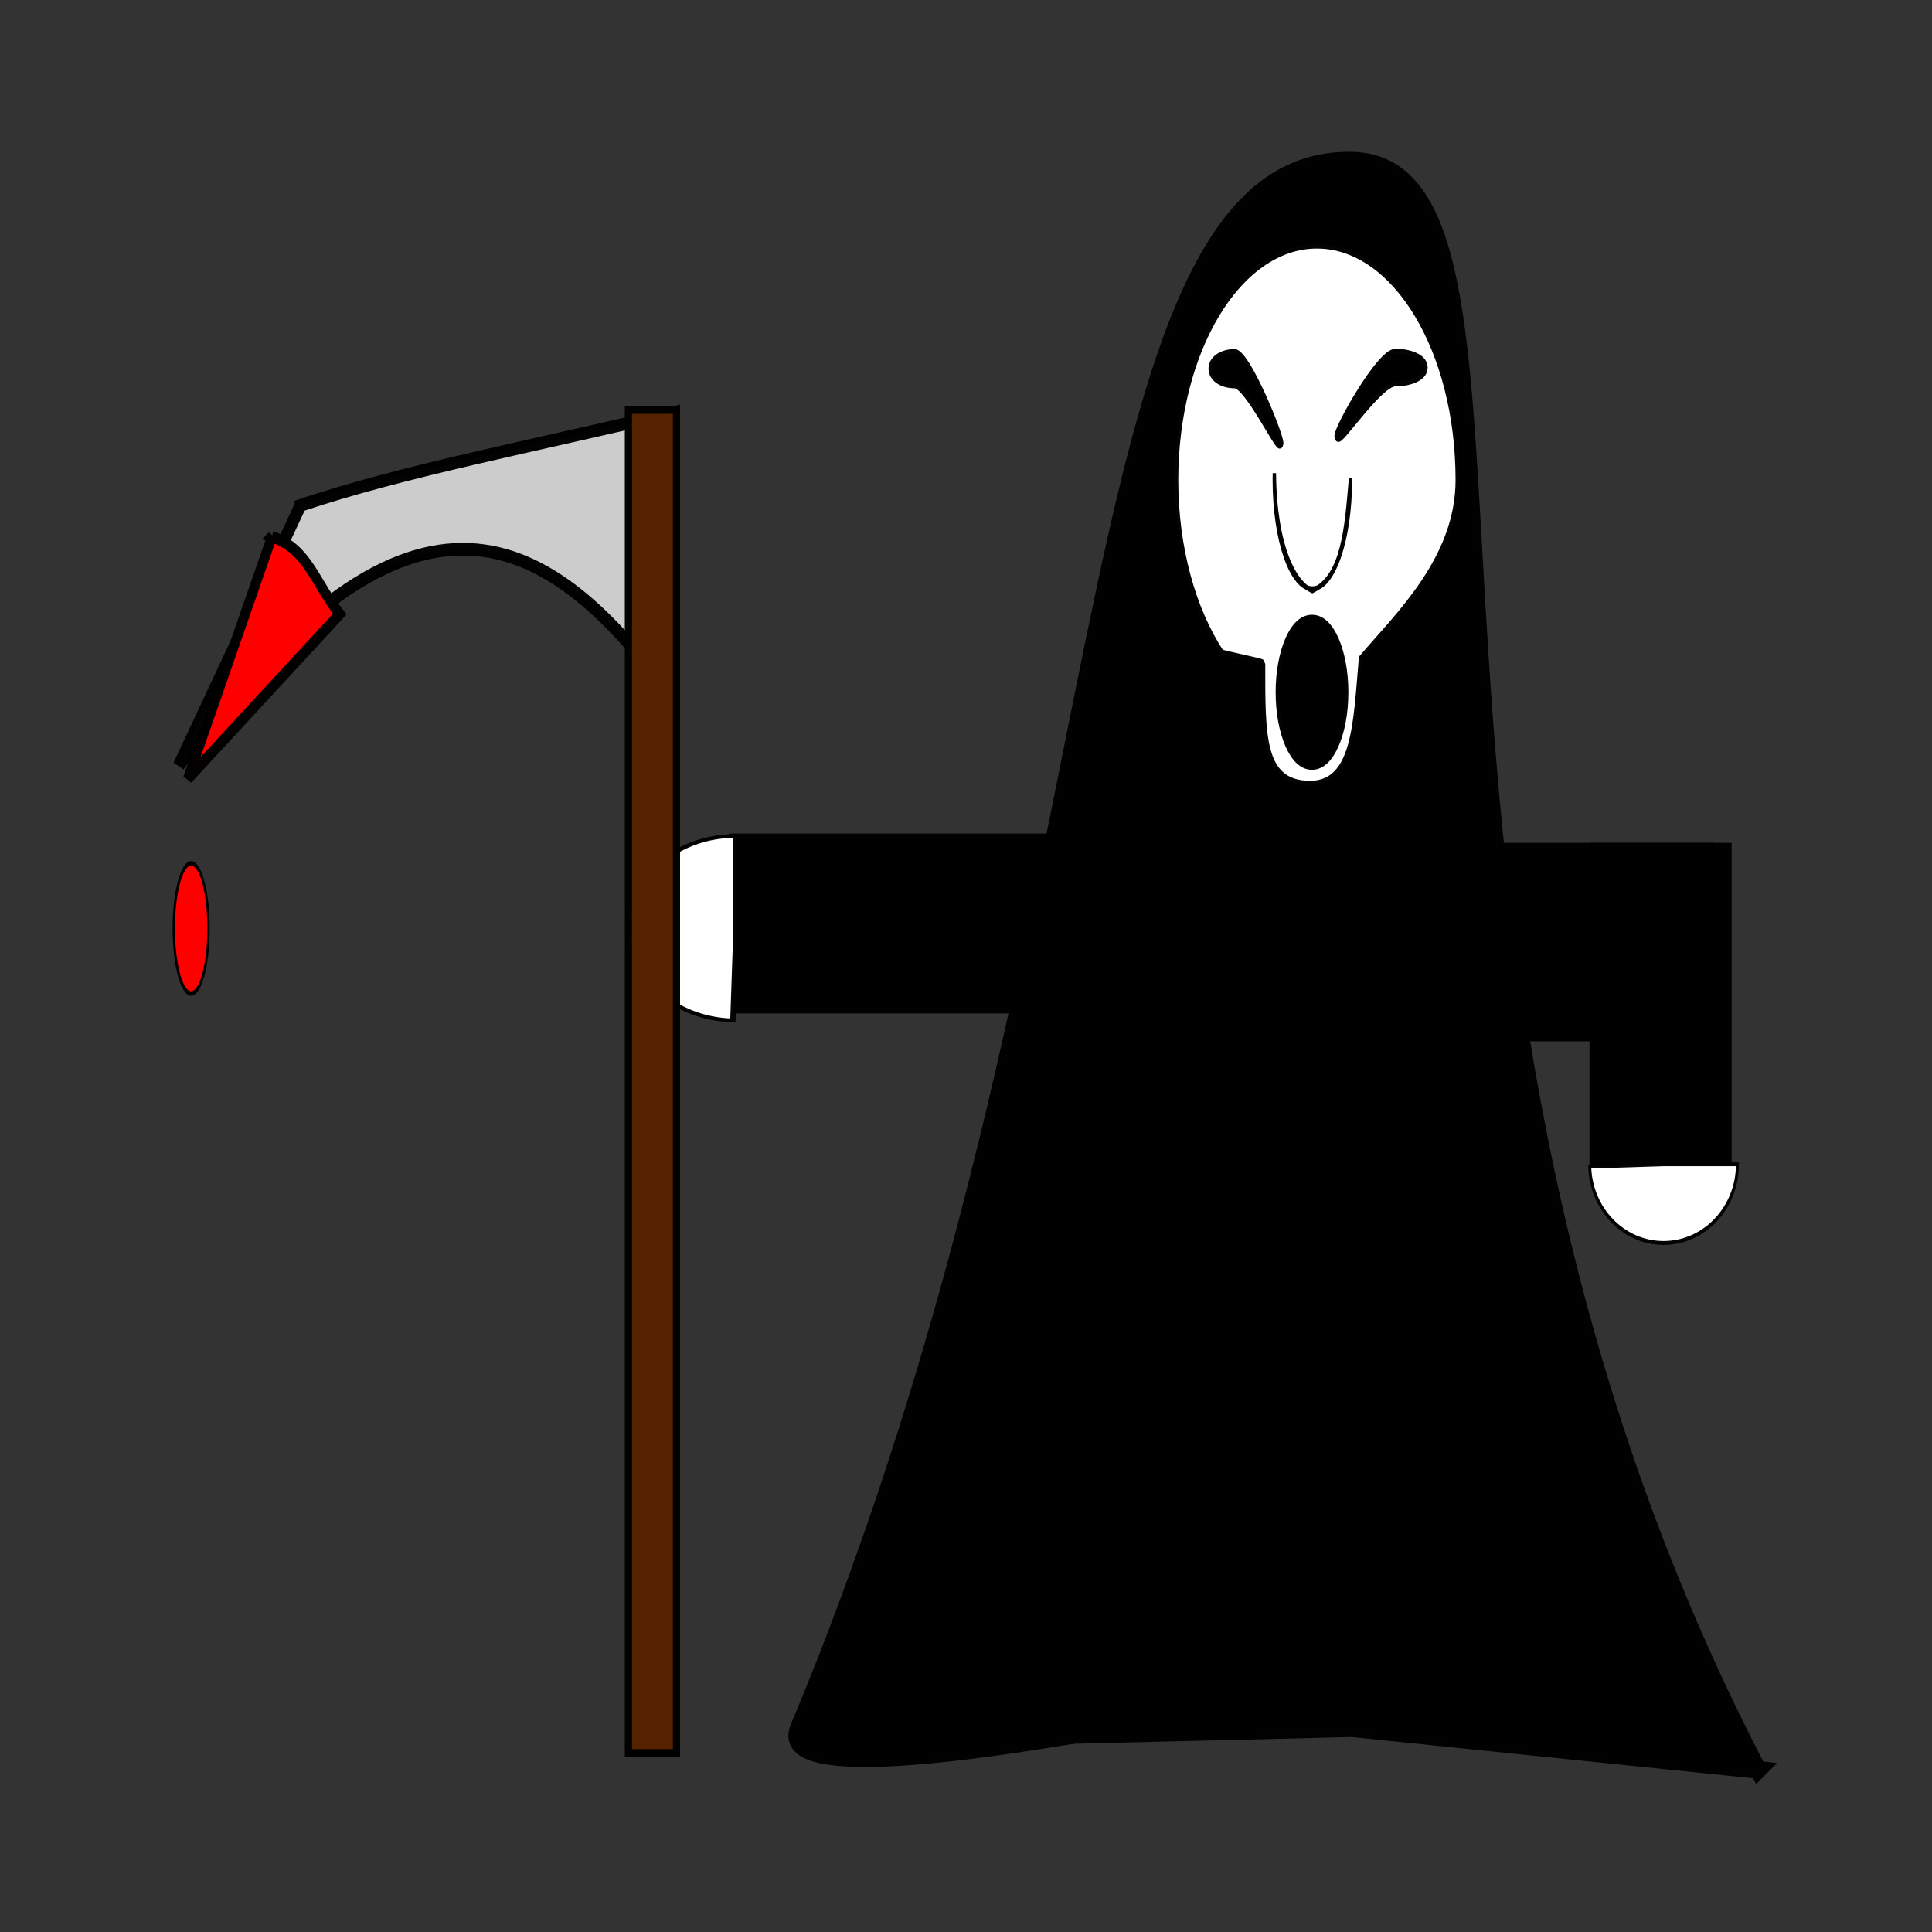 <svg:svg xmlns:dc="http://purl.org/dc/elements/1.1/" xmlns:ns1="http://sodipodi.sourceforge.net/DTD/sodipodi-0.dtd" xmlns:ns2="http://www.inkscape.org/namespaces/inkscape" xmlns:ns4="http://creativecommons.org/ns#" xmlns:rdf="http://www.w3.org/1999/02/22-rdf-syntax-ns#" xmlns:svg="http://www.w3.org/2000/svg" height="586.932" id="svg2" version="1.1" viewBox="-52.475 -46.314 586.932 586.932" width="586.932" ns1:docname="New document 1" ns2:version="0.47 r22583">
  <svg:rect x="-52.475" y="-46.314" width="586.932" height="586.932" fill="#333333" stroke="none"/>
  <ns1:namedview bordercolor="#666666" borderopacity="1.0" id="base" pagecolor="#ffffff" showgrid="false" showguides="true" ns2:current-layer="layer1" ns2:cx="-61.441933" ns2:cy="210.10986" ns2:document-units="px" ns2:guide-bbox="true" ns2:pageopacity="0.0" ns2:pageshadow="2" ns2:window-height="688" ns2:window-maximized="1" ns2:window-width="1022" ns2:window-x="0" ns2:window-y="27" ns2:zoom="0.35" />
  <svg:g id="layer1" transform="translate(147.72 -263.77)" ns2:groupmode="layer" ns2:label="Layer 1">
    <svg:g id="g3277" transform="matrix(.924 0 0 .988 -203.92 20.029)">
      <svg:path d="m582.09 744.05c-140.71-253.03-58.26-493.37-133.54-494.82-94.559-1.825-70.763 233.55-182.06 481.99-8.882 19.826 91.342 1.37 91.343 2.055l90.72-2.055 133.54 12.828z" id="path2830" style="stroke-opacity:.984;color:#000000;stroke:#000000;stroke-width:5.425;fill:#000000" ns1:nodetypes="cssccc" />
      <svg:g id="g2905" transform="translate(548.57 -17.143)">
        <svg:g id="g2868" transform="matrix(.527 0 0 0.694 29.982 102.92)">
          <svg:path d="m-268.56 272.45c-48.877 0-88.522 46.791-88.522 104.53 0 30.444 11.025 57.846 28.602 76.954-0.012 0.494 25.662 4.058 25.662 4.555 0 31.419-0.765 53.8 29.98 53.8 28.4 0 28.957-27.882 32.367-55.962 22.713-18.926 60.402-44.014 60.402-79.347 0-57.743-39.614-104.53-88.491-104.53z" id="path2833" style="stroke-opacity:.984;color:#000000;stroke:#000000;stroke-width:4.026;fill:#ffffff" ns1:nodetypes="cscsscsc" />
          <svg:path d="m-754.29 545.22c0 44.972-8.954 81.429-20 81.429s-20-36.457-20-81.429 8.954-81.429 20-81.429 20 36.457 20 81.429z" id="path2838" style="stroke-opacity:.984;color:#000000;stroke:#000000;stroke-width:3.882;fill:#000000" transform="matrix(1.034 0 0 .412 528.97 246.42)" ns1:cx="-774.28571" ns1:cy="545.2193" ns1:rx="20" ns1:ry="81.428574" ns1:type="arc" />
          <svg:path d="m-291.57 360.75c0 3.652-20.546-26.452-28.384-26.452-7.838 0-14.192-2.961-14.192-6.613 0-3.652 6.354-6.613 14.192-6.613 7.838 0 28.384 36.026 28.384 39.678z" id="path2840" style="stroke-opacity:.984;color:#000000;stroke:#000000;stroke-width:4.162;fill:#000000" ns1:nodetypes="csssc" />
          <svg:path d="m-255.41 357.63c0 3.362 25.906-24.349 35.789-24.349 9.883 0 17.894-2.725 17.894-6.087s-8.012-6.087-17.894-6.087c-9.883 0-35.789 33.161-35.789 36.523z" id="path2840-0" style="stroke-opacity:.984;color:#000000;stroke:#000000;stroke-width:4.484;fill:#000000" ns1:nodetypes="csssc" />
          <svg:path d="m-247.69 377.05c0 26.571-10.629 48.112-23.741 48.112s-23.741-21.54-23.741-48.112c0-1.02 0.016-2.04 0.048-3.058 0.42 33.07 13.113 48.92 23.693 52.113 19.228-6.371 21.145-28.013 23.741-49.055z" id="path2865" style="stroke-opacity:.984;color:#000000;stroke:#000000;stroke-width:2.114;fill:#000000" ns1:nodetypes="cssccc" />
        </svg:g>
      </svg:g>
      <svg:rect height="51.374" id="rect2875" style="stroke-opacity:.984;color:#000000;stroke:#000000;stroke-width:3.936;fill:#000000" width="199.95" x="245.74" y="458.1" />
      <svg:rect height="57.143" id="rect2877" style="stroke-opacity:.984;color:#000000;stroke:#000000;stroke-width:3.882;fill:#000000" width="117.14" x="448.57" y="460.93" />
      <svg:rect height="100" id="rect2879" style="stroke-opacity:.984;color:#000000;stroke:#000000;stroke-width:3.882;fill:#000000" width="42.857" x="528.57" y="460.93" />
      <svg:path d="m-960 676.65c0 43.394-43.492 78.571-97.143 78.571-52.538 0-95.555-33.784-97.101-76.26l97.101-2.312z" id="path2881" style="stroke-opacity:.984;color:#000000;stroke:#000000;stroke-width:3.882;fill:#ffffff" transform="matrix(.25 0 0 .308 815.27 349.41)" ns1:cx="-1057.1428" ns1:cy="676.64789" ns1:end="3.1121639" ns1:rx="97.14286" ns1:ry="78.571426" ns1:start="0" ns1:type="arc" />
      <svg:path d="m-960 676.65c0 43.394-43.492 78.571-97.143 78.571-52.538 0-95.555-33.784-97.101-76.26l97.101-2.312z" id="path2881-7" style="stroke-opacity:.984;color:#000000;stroke:#000000;stroke-width:3.882;fill:#ffffff" transform="matrix(0 -0.292 -.45 0 550.52 176.54)" ns1:cx="-1057.1428" ns1:cy="676.64789" ns1:end="3.1121639" ns1:rx="97.14286" ns1:ry="78.571426" ns1:start="0" ns1:type="arc" />
      <svg:g id="g3271" transform="translate(1031.4)">
        <svg:path d="m-928.57 355.22c33.24-10.476 75.867-18.095 122.86-28.571v88.571c-39.854-51.06-85.354-79.538-162.86 20l40-80z" id="rect2913" style="stroke-opacity:.984;color:#000000;stroke:#000000;stroke-width:3.882;fill:#cccccc" ns1:nodetypes="ccccc" />
        <svg:rect height="412.95" id="rect2916" style="stroke-opacity:.984;color:#000000;stroke:#000000;stroke-width:2.362;fill:#552200" width="15.806" x="-820.76" y="325.89" />
        <svg:path d="m-1125.5 652.92c0 15.017-10.054 20.62-17.78 33.497l-71.049-42.63 88.83 9.133z" id="path3266" style="stroke-opacity:.984;color:#000000;stroke:#000000;stroke-width:3.882;fill:#ff0000" transform="matrix(.23 -.863 .788 .252 -1193.6 -770.98)" ns1:nodetypes="cccc" />
        <svg:path d="m-911.43 522.36c0 30.77-12.792 55.714-28.571 55.714-15.78 0-28.571-24.944-28.571-55.714s12.792-55.714 28.571-55.714c15.78 0 28.571 24.944 28.571 55.714z" id="path3269" style="stroke-opacity:.984;color:#000000;stroke:#000000;stroke-width:3.882;fill:#ff0000" transform="matrix(.2 0 0 .359 -776.52 297.77)" ns1:cx="-940" ns1:cy="522.36218" ns1:rx="28.571428" ns1:ry="55.714287" ns1:type="arc" />
      </svg:g>
    </svg:g>
  </svg:g>
</svg:svg>